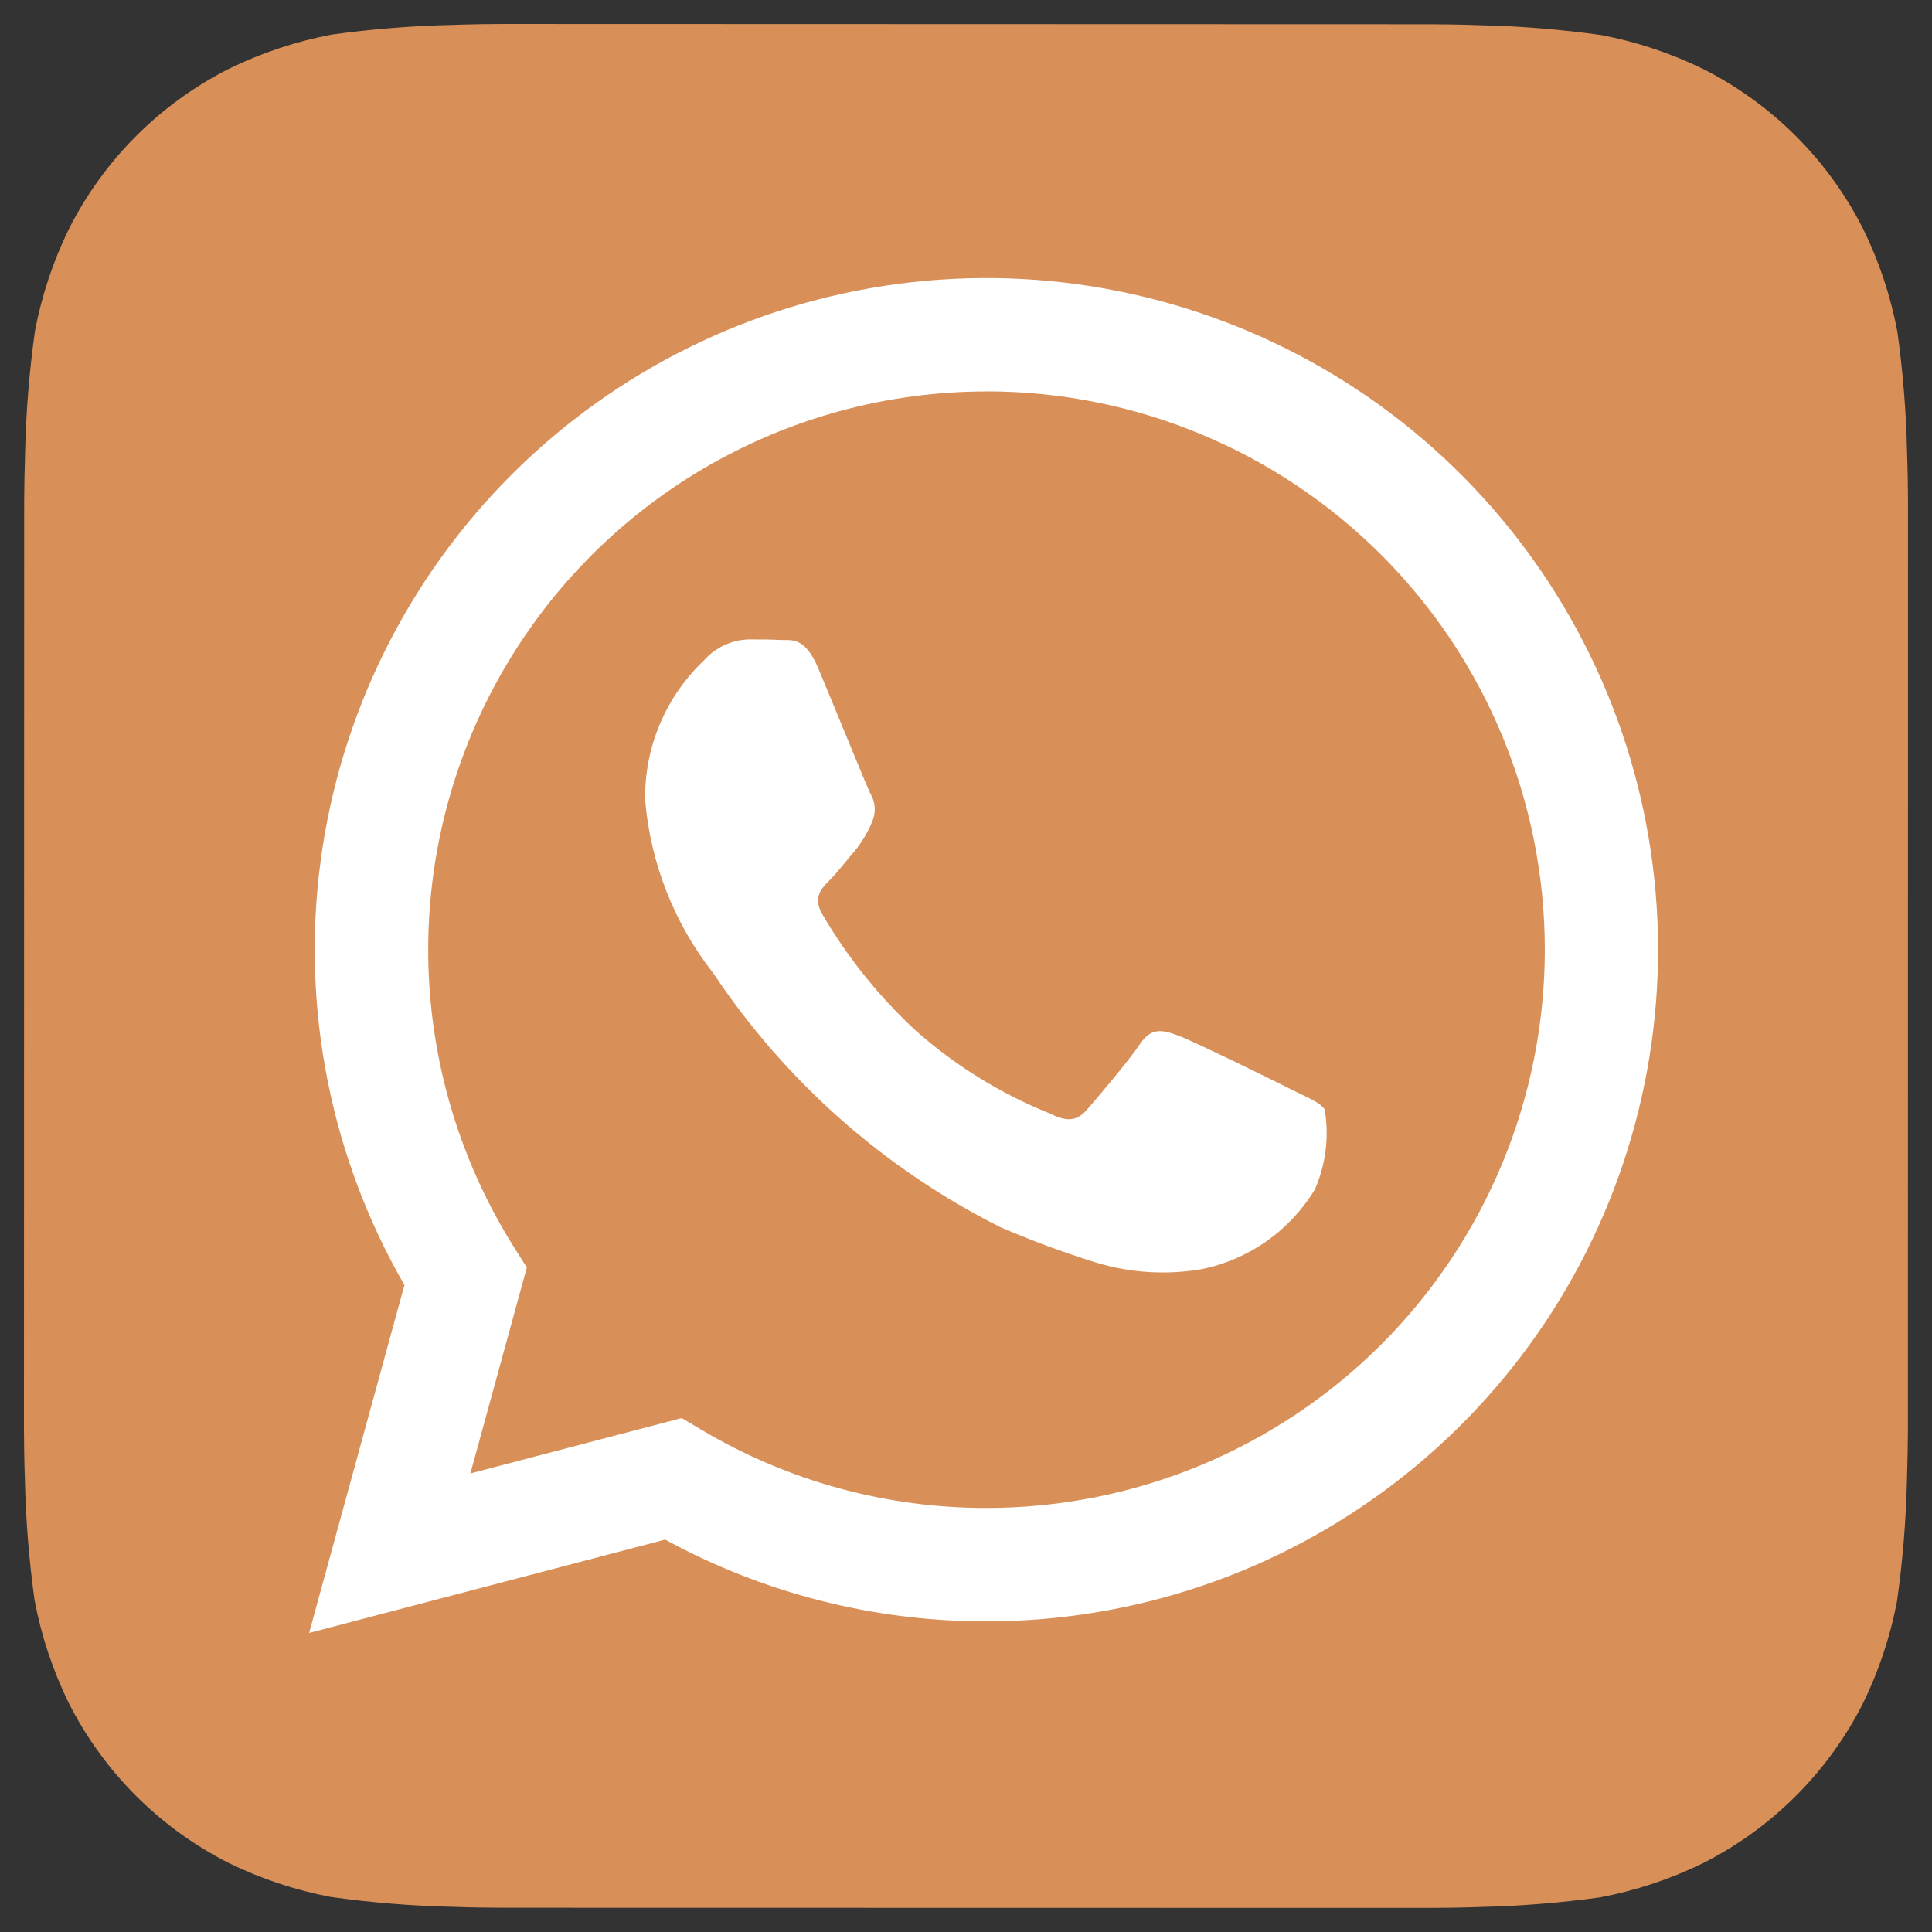 <svg width="47" height="47" viewBox="0 0 47 47" fill="none" xmlns="http://www.w3.org/2000/svg">
<rect x="0" y="0" width="47" height="47" fill="#333333" stroke="none"/>
<path d="M4 14C4 8.477 8.477 4 14 4H34C39.523 4 44 8.477 44 14V34C44 39.523 39.523 44 34 44H14C8.477 44 4 39.523 4 34V14Z" fill="white"/>
<path d="M46.393 11.004C46.372 10.021 46.293 9.04 46.157 8.066C45.993 7.2 45.713 6.36 45.325 5.568C44.478 3.893 43.118 2.532 41.443 1.683C40.657 1.298 39.822 1.019 38.962 0.854C37.98 0.716 36.992 0.635 36.001 0.613C35.581 0.597 35.038 0.59 34.786 0.59L12.218 0.583C11.966 0.583 11.423 0.59 11.003 0.606C10.02 0.628 9.039 0.707 8.065 0.842C7.199 1.007 6.359 1.287 5.567 1.674C3.893 2.522 2.532 3.882 1.683 5.556C1.297 6.343 1.018 7.178 0.853 8.038C0.714 9.02 0.633 10.008 0.611 10.999C0.597 11.418 0.588 11.962 0.588 12.214L0.583 34.782C0.583 35.034 0.59 35.577 0.606 35.997C0.627 36.98 0.706 37.961 0.842 38.934C1.006 39.801 1.286 40.641 1.674 41.432C2.522 43.107 3.882 44.468 5.556 45.317C6.343 45.703 7.177 45.981 8.038 46.146C9.019 46.285 10.008 46.365 10.999 46.387C11.418 46.403 11.961 46.41 12.213 46.41L34.782 46.414C35.034 46.414 35.577 46.408 35.996 46.392C36.979 46.37 37.96 46.291 38.934 46.156C39.8 45.991 40.64 45.712 41.432 45.324C43.108 44.476 44.469 43.116 45.319 41.442C45.704 40.655 45.983 39.82 46.148 38.96C46.287 37.978 46.368 36.99 46.391 35.999C46.405 35.58 46.414 35.036 46.414 34.784L46.416 12.218C46.416 11.966 46.41 11.423 46.393 11.004ZM23.997 39.443H23.99C21.262 39.445 18.577 38.761 16.182 37.454L7.52 39.725L9.839 31.262C8.043 28.146 7.326 24.525 7.798 20.96C8.27 17.394 9.905 14.085 12.449 11.543C14.994 9.002 18.305 7.371 21.871 6.903C25.437 6.435 29.058 7.157 32.171 8.956C35.285 10.756 37.718 13.532 39.094 16.855C40.469 20.178 40.71 23.862 39.778 27.335C38.847 30.809 36.796 33.878 33.942 36.067C31.089 38.257 27.593 39.443 23.997 39.443Z" fill="#D99058"/>
<path d="M24.004 9.523C21.577 9.523 19.195 10.172 17.104 11.404C15.013 12.636 13.291 14.406 12.116 16.529C10.941 18.652 10.356 21.051 10.422 23.477C10.489 25.903 11.204 28.267 12.493 30.323L12.816 30.836L11.443 35.845L16.583 34.498L17.078 34.791C19.17 36.032 21.558 36.686 23.99 36.684H23.997C27.599 36.685 31.054 35.254 33.601 32.708C36.149 30.161 37.58 26.707 37.581 23.105C37.581 19.503 36.151 16.048 33.605 13.501C31.058 10.953 27.604 9.522 24.002 9.521L24.004 9.523ZM31.988 28.934C31.688 29.43 31.288 29.859 30.814 30.193C30.34 30.527 29.802 30.759 29.233 30.875C28.375 31.022 27.495 30.967 26.662 30.714C25.872 30.469 25.095 30.182 24.336 29.853C21.517 28.438 19.114 26.314 17.363 23.69C16.407 22.476 15.827 21.009 15.694 19.469C15.684 18.834 15.805 18.203 16.052 17.617C16.298 17.031 16.663 16.503 17.124 16.066C17.261 15.911 17.428 15.786 17.616 15.698C17.803 15.61 18.006 15.561 18.213 15.555C18.483 15.555 18.756 15.555 18.994 15.569C19.246 15.58 19.581 15.473 19.911 16.27C20.255 17.086 21.07 19.096 21.171 19.299C21.236 19.407 21.273 19.528 21.279 19.653C21.285 19.777 21.259 19.902 21.206 20.015C21.103 20.26 20.966 20.489 20.798 20.695C20.591 20.933 20.369 21.227 20.186 21.41C19.98 21.614 19.769 21.834 20.005 22.242C20.619 23.291 21.384 24.244 22.276 25.07C23.245 25.93 24.357 26.615 25.56 27.096C25.968 27.302 26.206 27.265 26.445 26.993C26.683 26.72 27.464 25.801 27.737 25.393C28.01 24.985 28.28 25.054 28.654 25.189C29.027 25.324 31.037 26.312 31.445 26.518C31.853 26.724 32.126 26.823 32.226 26.993C32.337 27.649 32.254 28.323 31.988 28.934Z" fill="#D99058"/>
</svg>
